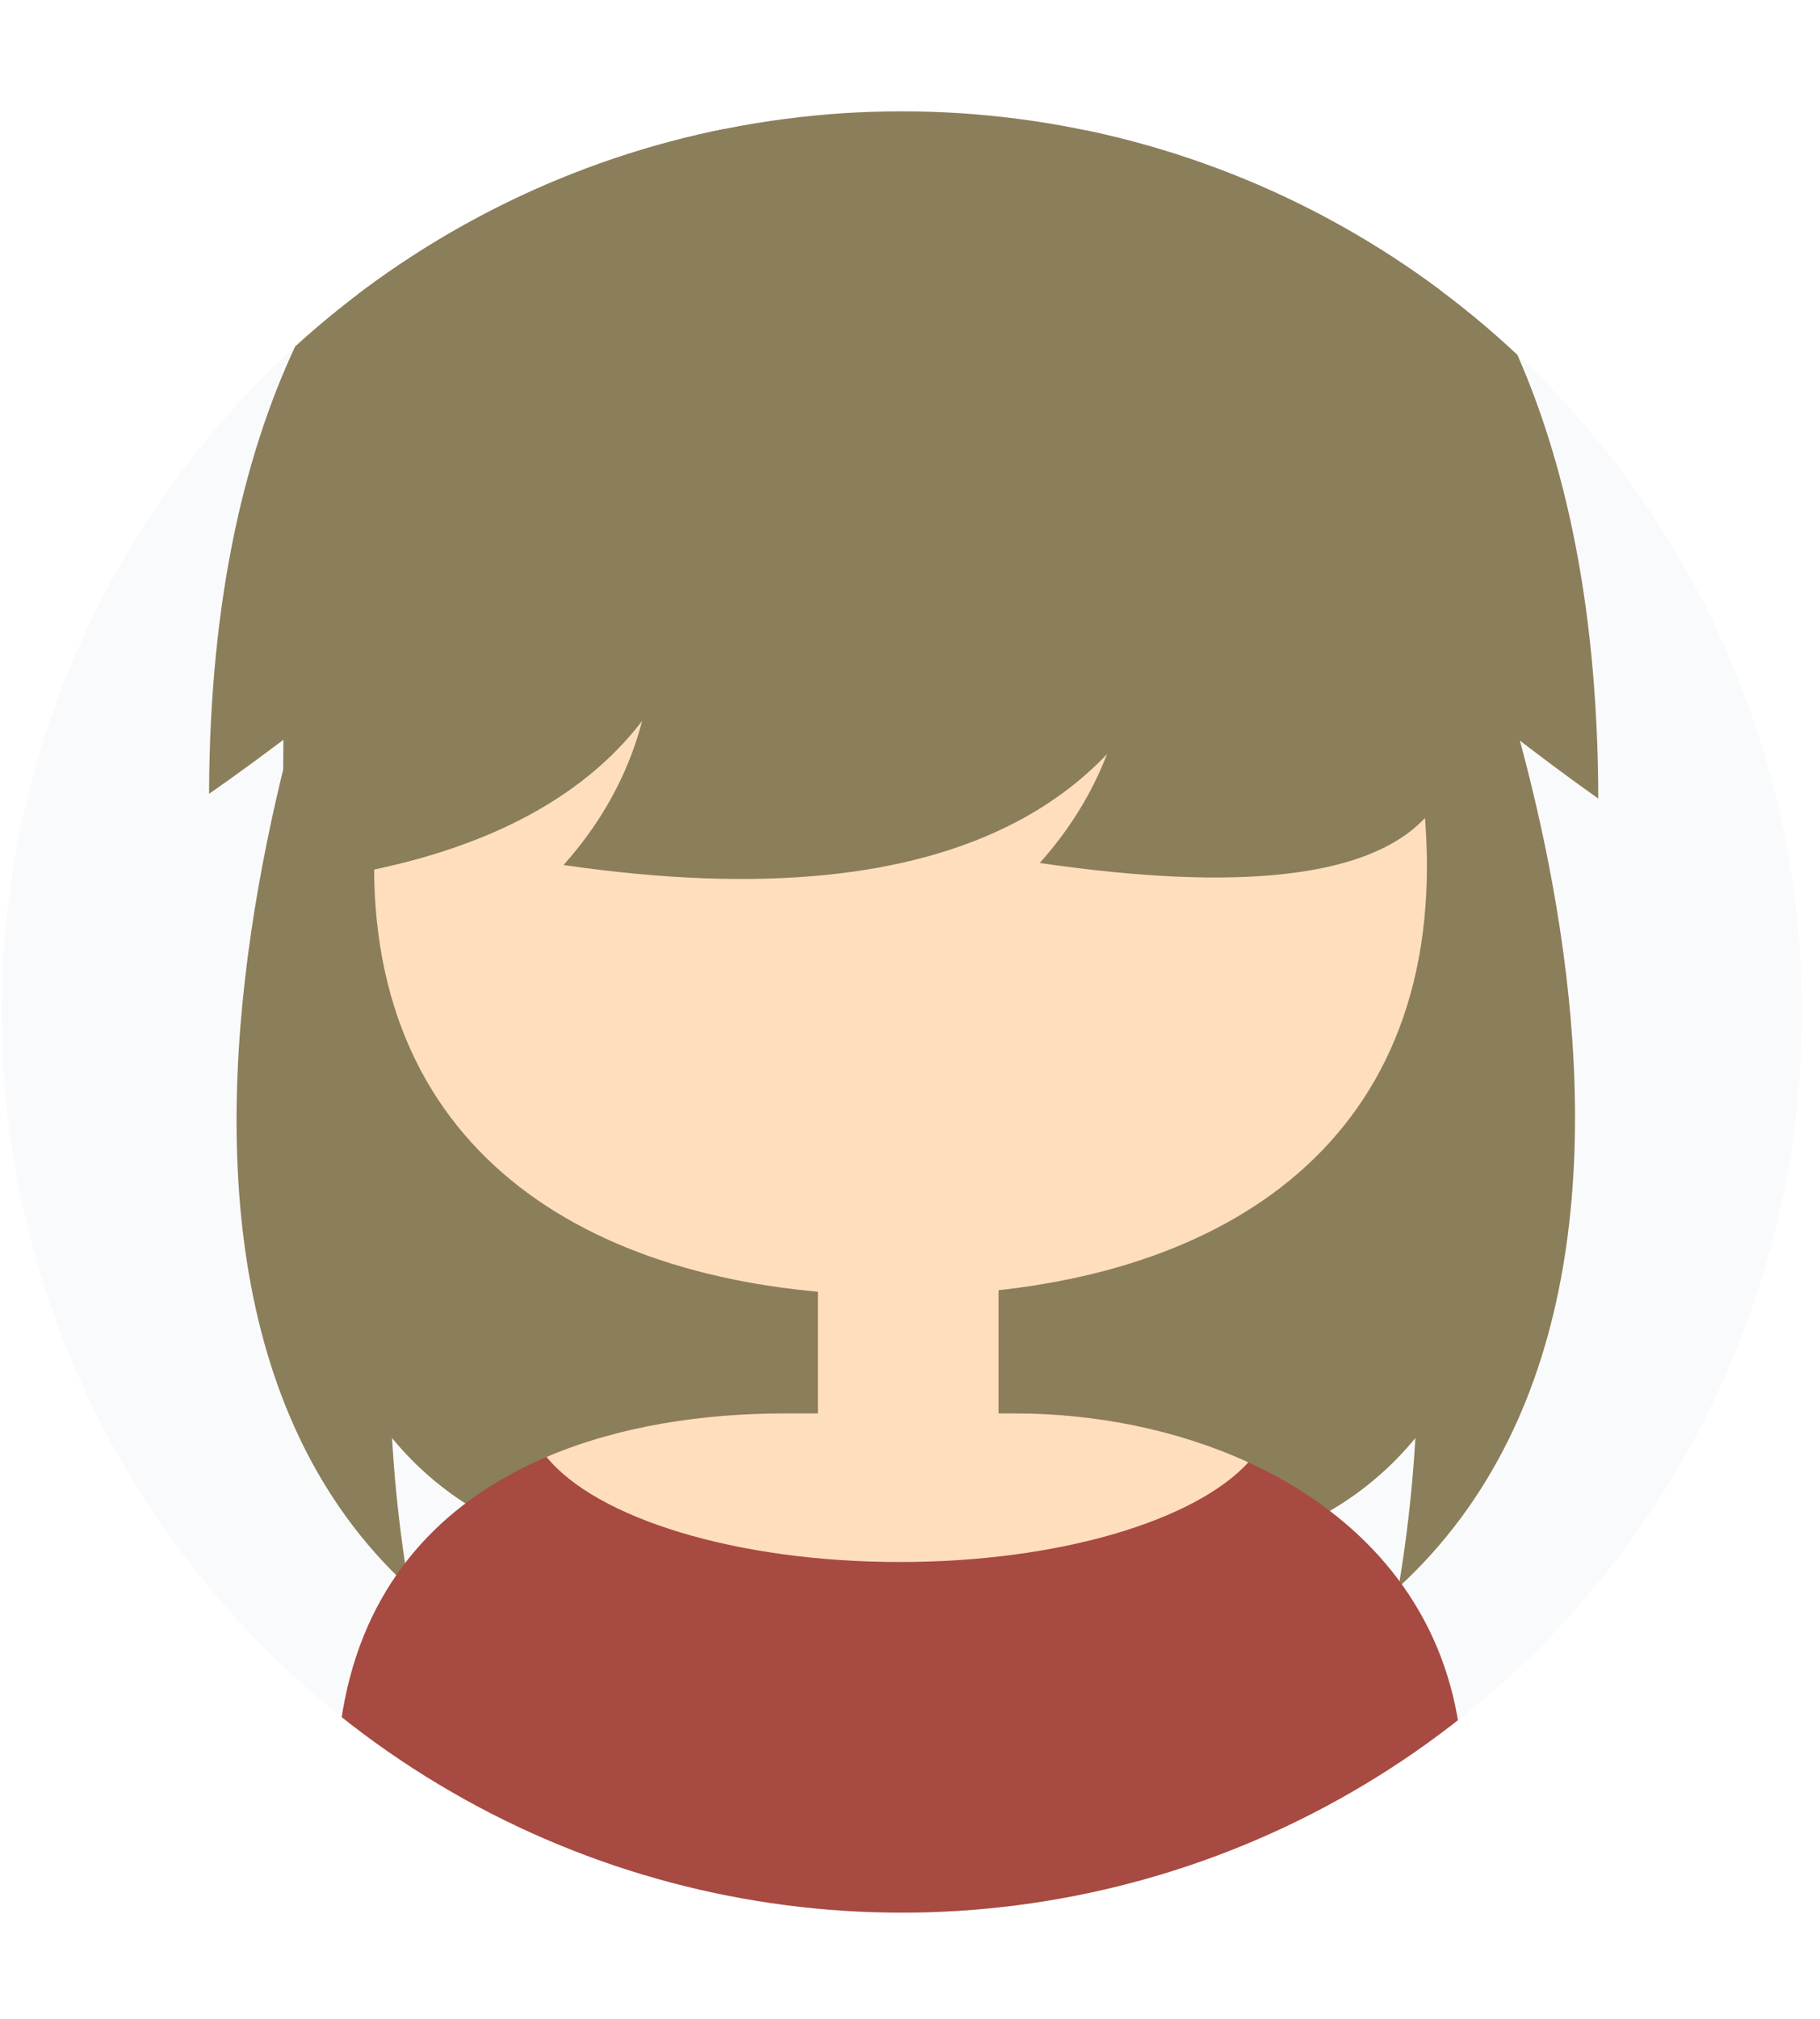 <?xml version="1.0" encoding="UTF-8" standalone="no"?>
<!DOCTYPE svg PUBLIC "-//W3C//DTD SVG 1.1//EN" "http://www.w3.org/Graphics/SVG/1.1/DTD/svg11.dtd">
<svg width="100%" height="100%" viewBox="0 0 202 224" version="1.1" xmlns="http://www.w3.org/2000/svg" xmlns:xlink="http://www.w3.org/1999/xlink" xml:space="preserve" style="fill-rule:evenodd;clip-rule:evenodd;stroke-linejoin:round;stroke-miterlimit:1.414;">
    <g transform="matrix(1,0,0,1,1,12)">
        <g transform="matrix(2.325,0,0,2.325,0,0)">
            <g id="Girl_2" transform="matrix(0.397,0,0,0.397,-392.245,-336.749)">
                <clipPath id="_clip1">
                    <circle cx="1095.37" cy="956.862" r="108.248"/>
                </clipPath>
                <g clip-path="url(#_clip1)">
                    <g transform="matrix(1,0,0,1,196.063,31.84)">
                        <path d="M1008.6,807.431C1008.6,806.225 1007.62,805.245 1006.41,805.245L792.2,805.245C790.993,805.245 790.014,806.225 790.014,807.431L790.014,1042.61C790.014,1043.82 790.993,1044.8 792.2,1044.8L1006.41,1044.8C1007.62,1044.8 1008.6,1043.82 1008.6,1042.61L1008.6,807.431Z" style="fill:rgb(206,218,226);fill-opacity:0.114;"/>
                    </g>
                    <g transform="matrix(1,0,0,1,-0.034,0)">
                        <g transform="matrix(1,0,0,1.472,-20.771,-449.451)">
                            <g transform="matrix(0.799,0.208,-0.208,0.799,346.62,-7.26)">
                                <path d="M1109.58,858.254C1109.58,858.254 1078.94,947.344 1140.61,966.653C1126.29,940.232 1129.8,917.707 1129.8,917.707L1109.58,858.254Z" style="fill:rgb(139,126,90);"/>
                            </g>
                            <g transform="matrix(0.824,0.057,-0.057,0.824,193.34,146.185)">
                                <path d="M1110.66,855.491C1110.66,855.491 1063.07,945.572 1134.89,956.184C1129.89,932.437 1129.8,917.707 1129.8,917.707L1110.66,855.491Z" style="fill:rgb(139,126,90);"/>
                            </g>
                            <g transform="matrix(0.824,0.057,-0.057,0.824,208.339,142.336)">
                                <path d="M1110.66,855.491C1110.66,855.491 1044.64,955.16 1133.79,961.539C1143.87,962.261 1170.82,962.089 1170.11,957.362C1167.98,943.218 1129.8,917.707 1129.8,917.707L1110.66,855.491Z" style="fill:rgb(139,126,90);"/>
                            </g>
                        </g>
                        <g transform="matrix(-1,0,0,1.472,2212.05,-449.451)">
                            <g transform="matrix(0.799,0.208,-0.208,0.799,346.62,-7.26)">
                                <path d="M1108.47,862.563C1108.47,862.563 1078.94,947.344 1140.61,966.653C1126.29,940.232 1129.8,917.707 1129.8,917.707L1108.47,862.563Z" style="fill:rgb(139,126,90);"/>
                            </g>
                            <g transform="matrix(0.824,0.057,-0.057,0.824,193.34,146.185)">
                                <path d="M1110.66,855.491C1110.66,855.491 1063.07,945.572 1134.89,956.184C1129.89,932.437 1129.8,917.707 1129.8,917.707L1110.66,855.491Z" style="fill:rgb(139,126,90);"/>
                            </g>
                            <g transform="matrix(0.824,0.057,-0.057,0.824,208.339,142.336)">
                                <path d="M1110.66,855.491C1110.66,855.491 1044.64,955.16 1133.79,961.539C1143.87,962.261 1170.82,962.089 1170.11,957.362C1167.98,943.218 1129.8,917.707 1129.8,917.707L1110.66,855.491Z" style="fill:rgb(139,126,90);"/>
                            </g>
                        </g>
                        <path d="M1026.35,1076.64L1027.46,1048.08C1028.61,1015.13 1056.04,1005.1 1081.33,1005.1L1109.01,1005.1C1134.3,1005.1 1161.99,1018.58 1162.88,1048.08L1163.37,1076.64L1026.35,1076.64Z" style="fill:rgb(167,74,66);"/>
                        <g transform="matrix(1.702,0,0,2.093,-1533.7,-829.821)">
                            <path d="M1544.58,797.451C1587.05,797.451 1588.14,820.365 1588.14,841.506C1588.14,862.647 1568.62,874.06 1544.58,874.06C1520.53,874.06 1501.01,862.647 1501.01,841.506C1501.01,820.365 1502.1,797.451 1544.58,797.451Z" style="fill:rgb(139,126,90);"/>
                        </g>
                        <g transform="matrix(1,0,0,1.035,-17.836,-28.283)">
                            <path d="M1113.09,858.134C1148.03,858.134 1176.39,899.941 1176.39,934.879C1176.39,969.817 1148.03,984.739 1113.09,984.739C1078.15,984.739 1049.79,969.817 1049.79,934.879C1049.79,899.941 1078.15,858.134 1113.09,858.134Z" style="fill:rgb(255,222,189);"/>
                        </g>
                        <g transform="matrix(1,0,0,1,-17.836,2.086)">
                            <path d="M1070.53,1008.25C1079.3,1004.51 1089.39,1003.02 1099.16,1003.02L1126.85,1003.02C1136.39,1003.02 1146.27,1004.93 1154.92,1008.9C1148.52,1015.9 1132.16,1020.88 1113.01,1020.88C1093.27,1020.88 1076.49,1015.59 1070.53,1008.25Z" style="fill:rgb(255,222,189);"/>
                        </g>
                        <g transform="matrix(0.625,0,0,1,403.195,5.52)">
                            <rect x="1091.41" y="976.271" width="34.75" height="33.84" style="fill:rgb(255,222,189);"/>
                        </g>
                        <g transform="matrix(-1.009,0.07,0.07,1.009,2139.44,-105.592)">
                            <path d="M1062.5,894.52C1062.5,894.52 1045.43,977.149 1141.37,956.286C1123.56,938.933 1129.8,917.707 1129.8,917.707L1062.5,894.52Z" style="fill:rgb(139,126,90);"/>
                        </g>
                        <g transform="matrix(1,0,0,1,-17.836,2.086)">
                            <path d="M1061.72,905.101L1060.51,888.922L1071.81,869.982L1091.1,856.433L1126.89,854.369L1146.01,862.371L1158.88,879.767L1147.4,900.47L1114.52,907.775L1084.82,907.775L1061.72,905.101Z" style="fill:rgb(139,126,90);"/>
                        </g>
                        <g transform="matrix(-1.009,0.07,0.07,1.009,2196.7,-105.836)">
                            <path d="M1115.78,894.309C1115.78,894.309 1045.43,977.149 1141.37,956.286C1123.56,938.933 1129.8,917.707 1129.8,917.707L1115.78,894.309Z" style="fill:rgb(139,126,90);"/>
                        </g>
                        <g transform="matrix(-1.009,0.07,0.07,1.009,2097.31,-106.153)">
                            <path d="M1083.55,889.733C1083.55,889.733 1059.57,953.018 1126.93,959.23C1121.02,945.619 1112.99,916.516 1105.43,914.139L1083.55,889.733Z" style="fill:rgb(139,126,90);"/>
                        </g>
                        <g transform="matrix(0.089,1.411,-1.01,0.063,1879.47,-727.989)">
                            <path d="M1068.67,884.017C1068.67,884.017 1065.34,952.369 1132.7,958.581C1126.79,944.97 1112.99,916.516 1105.43,914.139L1068.67,884.017Z" style="fill:rgb(139,126,90);"/>
                        </g>
                        <g transform="matrix(-0.09,1.434,1.01,0.063,312.935,-753.472)">
                            <path d="M1068.67,884.017C1068.67,884.017 1065.34,952.369 1132.7,958.581C1126.79,944.97 1112.99,916.516 1105.43,914.139L1068.67,884.017Z" style="fill:rgb(139,126,90);"/>
                        </g>
                    </g>
                </g>
            </g>
        </g>
    </g>
</svg>
